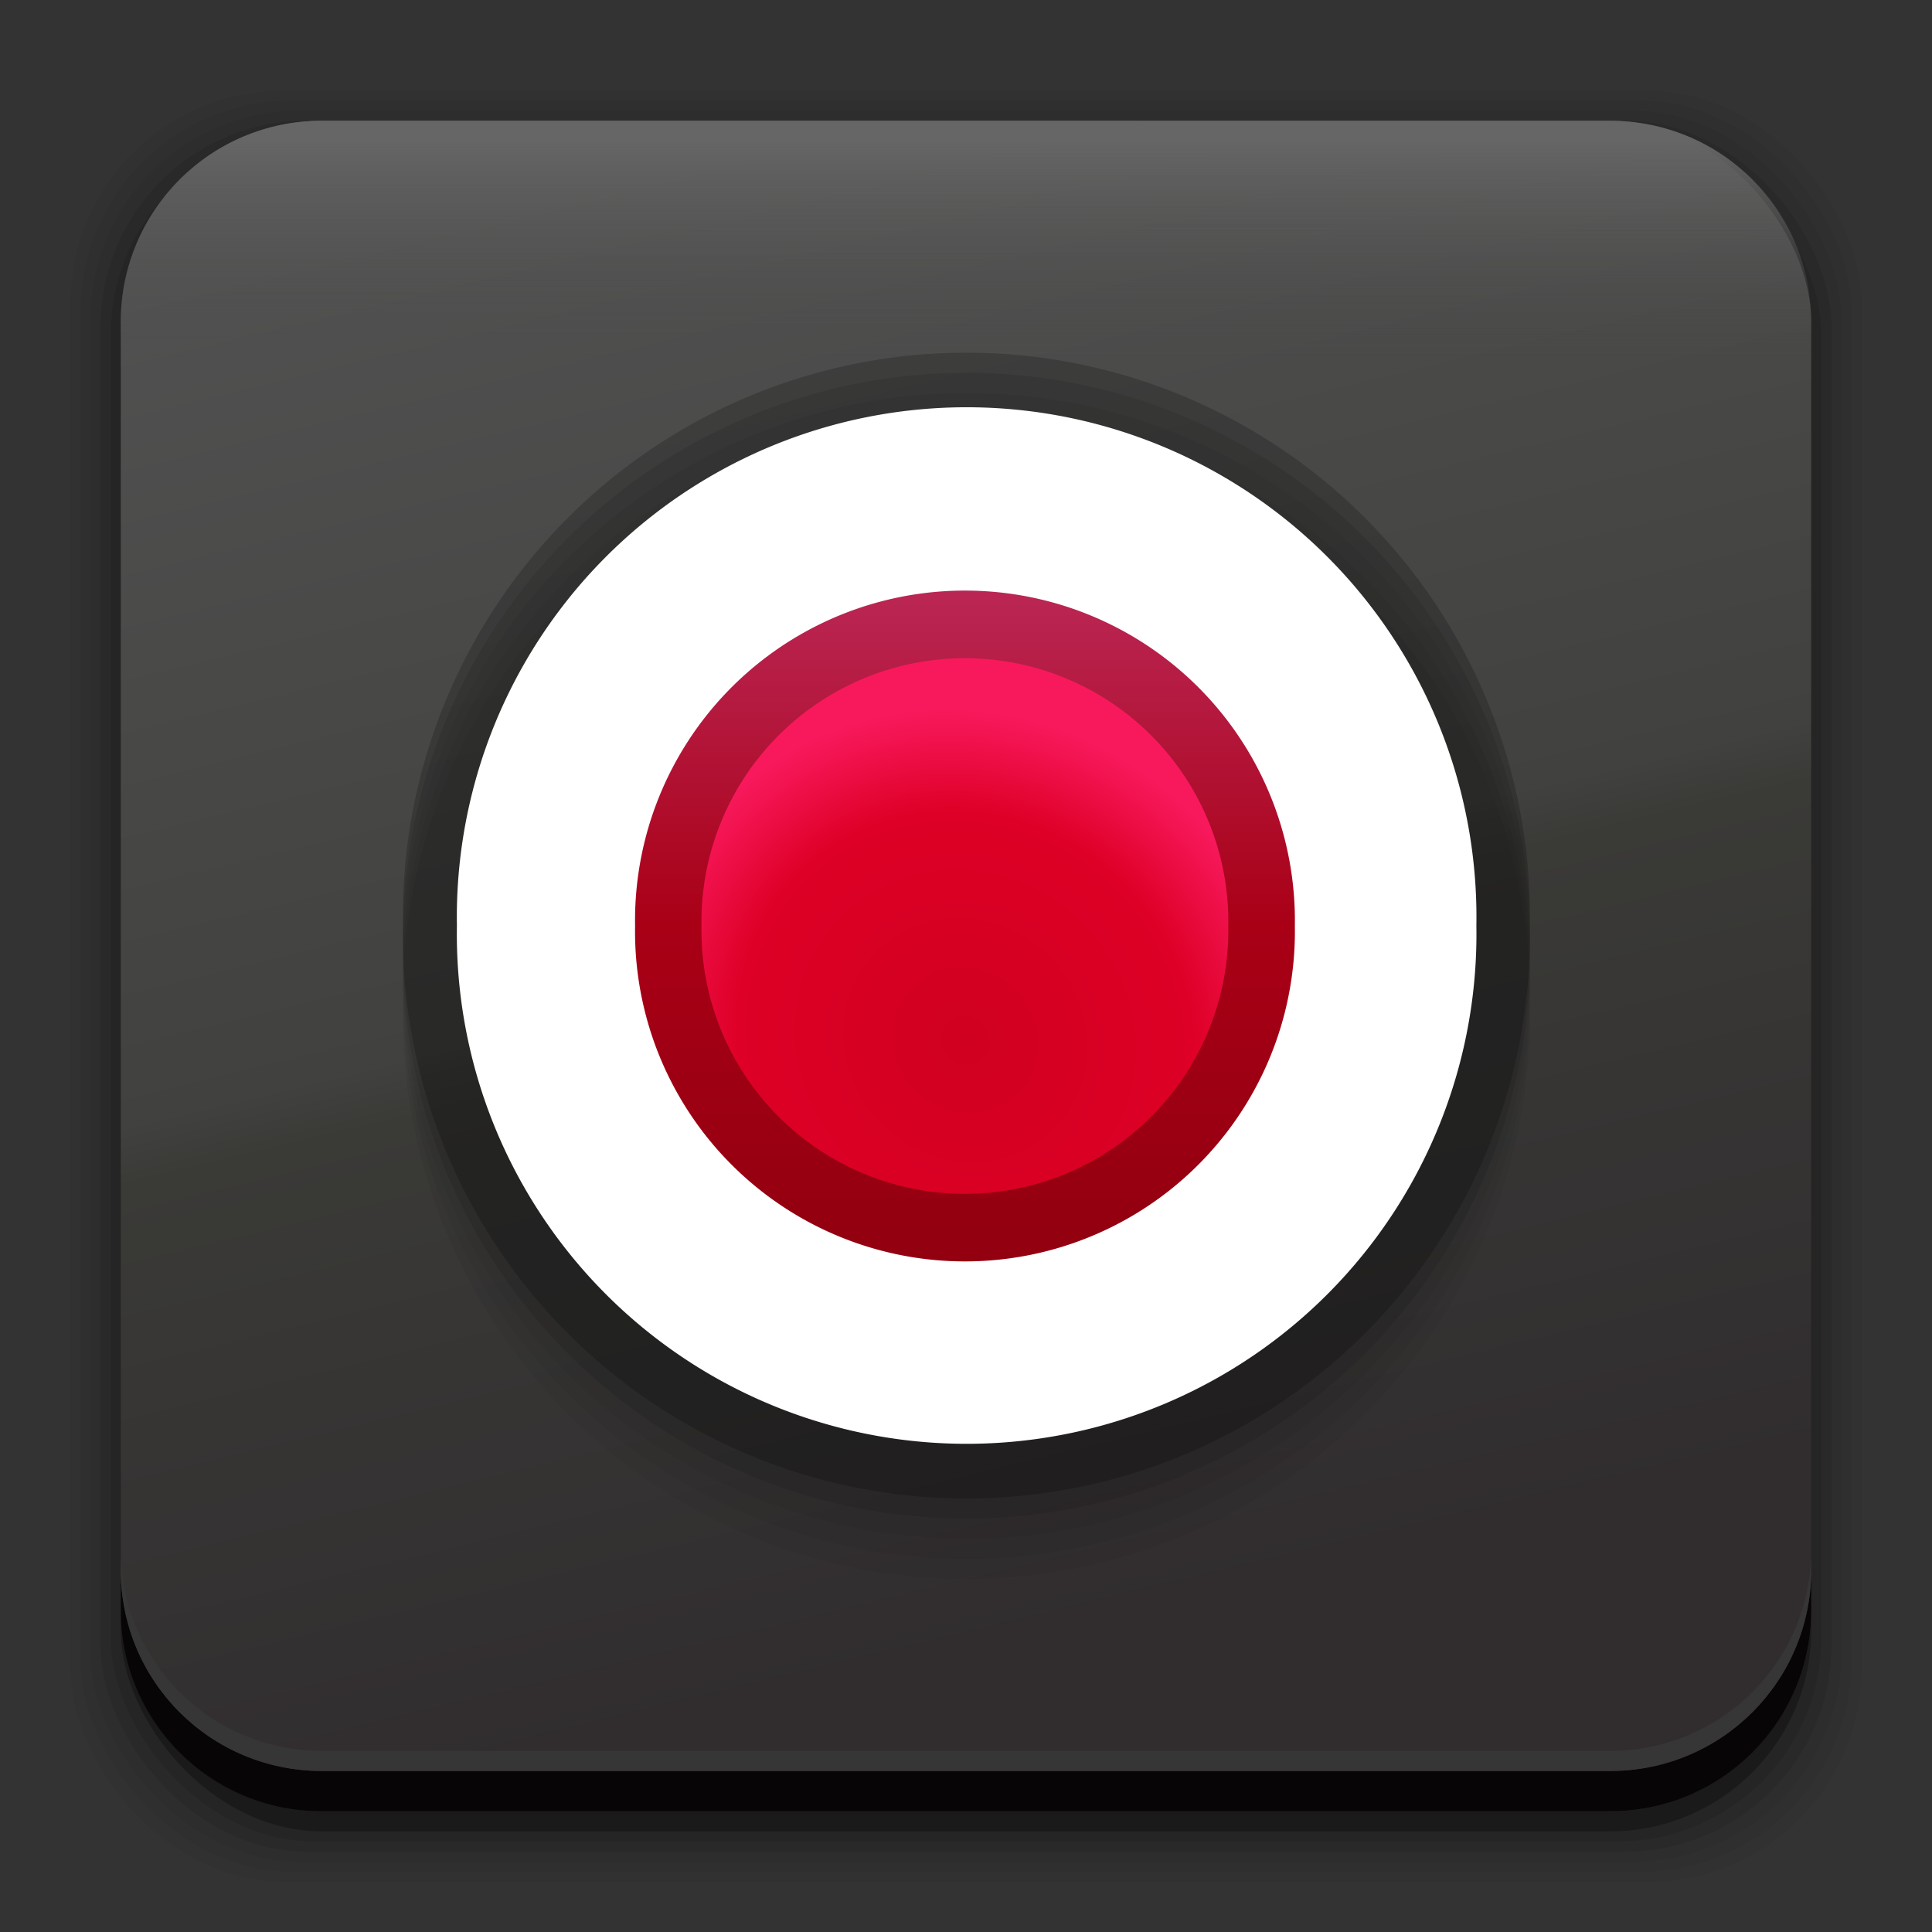 <?xml version="1.0" encoding="UTF-8" standalone="no"?>
<!-- Created with Inkscape (http://www.inkscape.org/) -->

<svg
   xmlns:dc="http://purl.org/dc/elements/1.1/"
   xmlns:cc="http://creativecommons.org/ns#"
   xmlns:rdf="http://www.w3.org/1999/02/22-rdf-syntax-ns#"
   xmlns:svg="http://www.w3.org/2000/svg"
   xmlns="http://www.w3.org/2000/svg"
   xmlns:xlink="http://www.w3.org/1999/xlink"
   xmlns:sodipodi="http://sodipodi.sourceforge.net/DTD/sodipodi-0.dtd"
   xmlns:inkscape="http://www.inkscape.org/namespaces/inkscape"
   width="96"
   height="96"
   id="svg2"
   version="1.1"
   inkscape:version="0.48.4 r9939"
   sodipodi:docname="preferences-system-notifications.svg">
  <rect width="100%" height="100%" fill="#333333" stroke="none"/>
  <defs
     id="defs4">
    <linearGradient
       id="linearGradient3274"
       inkscape:collect="always">
      <stop
         id="stop3276"
         offset="0"
         style="stop-color:#930010;stop-opacity:1" />
      <stop
         style="stop-color:#a90016;stop-opacity:1"
         offset="0.469"
         id="stop3278" />
      <stop
         id="stop3280"
         offset="1"
         style="stop-color:#bb2857;stop-opacity:1" />
    </linearGradient>
    <linearGradient
       id="linearGradient3262">
      <stop
         style="stop-color:#d00020;stop-opacity:1"
         offset="0"
         id="stop3264" />
      <stop
         id="stop3270"
         offset="0.687"
         style="stop-color:#de0026;stop-opacity:1" />
      <stop
         style="stop-color:#ef104a;stop-opacity:1;"
         offset="0.886"
         id="stop3290" />
      <stop
         style="stop-color:#f8195d;stop-opacity:1"
         offset="1"
         id="stop3266" />
    </linearGradient>
    <linearGradient
       inkscape:collect="always"
       id="linearGradient3244">
      <stop
         style="stop-color:#666666;stop-opacity:1"
         offset="0"
         id="stop3246" />
      <stop
         style="stop-color:#4b4b4a;stop-opacity:0"
         offset="1"
         id="stop3248" />
    </linearGradient>
    <linearGradient
       id="linearGradient3227"
       inkscape:collect="always">
      <stop
         id="stop3229"
         offset="0"
         style="stop-color:#312d2f;stop-opacity:1" />
      <stop
         style="stop-color:#3a3a37;stop-opacity:1"
         offset="0.428"
         id="stop3231" />
      <stop
         id="stop3233"
         offset="0.467"
         style="stop-color:#41413f;stop-opacity:1" />
      <stop
         id="stop3235"
         offset="1"
         style="stop-color:#515151;stop-opacity:1" />
    </linearGradient>
    <linearGradient
       inkscape:collect="always"
       id="linearGradient3080">
      <stop
         style="stop-color:#312d2f;stop-opacity:1"
         offset="0"
         id="stop3082" />
      <stop
         id="stop3089"
         offset="0.447"
         style="stop-color:#3a3a37;stop-opacity:1" />
      <stop
         style="stop-color:#41413f;stop-opacity:1"
         offset="0.467"
         id="stop3093" />
      <stop
         style="stop-color:#515151;stop-opacity:1"
         offset="1"
         id="stop3084" />
    </linearGradient>
    <linearGradient
       id="linearGradient3533"
       inkscape:collect="always">
      <stop
         id="stop3535"
         offset="0"
         style="stop-color:#ef4b18;stop-opacity:1" />
      <stop
         id="stop3537"
         offset="1"
         style="stop-color:#f76929;stop-opacity:1" />
    </linearGradient>
    <inkscape:perspective
       sodipodi:type="inkscape:persp3d"
       inkscape:vp_x="0 : 48 : 1"
       inkscape:vp_y="0 : 1000 : 0"
       inkscape:vp_z="96 : 48 : 1"
       inkscape:persp3d-origin="48 : 32 : 1"
       id="perspective3054" />
    <linearGradient
       id="linearGradient4357"
       inkscape:collect="always">
      <stop
         id="stop4359"
         offset="0"
         style="stop-color:#ded3d6;stop-opacity:1" />
      <stop
         id="stop4361"
         offset="1"
         style="stop-color:#f7ebef;stop-opacity:1" />
    </linearGradient>
    <linearGradient
       inkscape:collect="always"
       id="linearGradient3558">
      <stop
         style="stop-color:#ded3d6;stop-opacity:1"
         offset="0"
         id="stop3560" />
      <stop
         style="stop-color:#efebef;stop-opacity:1"
         offset="1"
         id="stop3562" />
    </linearGradient>
    <linearGradient
       id="linearGradient3076"
       inkscape:collect="always">
      <stop
         id="stop3078"
         offset="0"
         style="stop-color:#ffe7f7;stop-opacity:1" />
      <stop
         id="stop3080"
         offset="1"
         style="stop-color:#ffc3ef;stop-opacity:1" />
    </linearGradient>
    <linearGradient
       id="linearGradient3070"
       inkscape:collect="always">
      <stop
         id="stop3072"
         offset="0"
         style="stop-color:#943410;stop-opacity:1" />
      <stop
         id="stop3074"
         offset="1"
         style="stop-color:#dc7952;stop-opacity:1" />
    </linearGradient>
    <linearGradient
       inkscape:collect="always"
       id="linearGradient3059">
      <stop
         style="stop-color:#a53810;stop-opacity:1"
         offset="0"
         id="stop3061" />
      <stop
         style="stop-color:#e75911;stop-opacity:1"
         offset="1"
         id="stop3064" />
    </linearGradient>
    <linearGradient
       inkscape:collect="always"
       id="linearGradient3048">
      <stop
         style="stop-color:#c16d16;stop-opacity:1"
         offset="0"
         id="stop3050" />
      <stop
         style="stop-color:#ff8e31;stop-opacity:1"
         offset="1"
         id="stop3052" />
    </linearGradient>
    <linearGradient
       inkscape:collect="always"
       id="linearGradient3119">
      <stop
         style="stop-color:#92948f;stop-opacity:0"
         offset="0"
         id="stop3121" />
      <stop
         id="stop3123"
         offset="0.428"
         style="stop-color:#9b9e98;stop-opacity:1" />
      <stop
         style="stop-color:#939690;stop-opacity:0"
         offset="1"
         id="stop3125" />
    </linearGradient>
    <linearGradient
       id="linearGradient3073"
       inkscape:collect="always">
      <stop
         id="stop3075"
         offset="0"
         style="stop-color:#ffffff;stop-opacity:0" />
      <stop
         style="stop-color:#ffffff;stop-opacity:1"
         offset="0.459"
         id="stop3085" />
      <stop
         id="stop3083"
         offset="1"
         style="stop-color:#ffffff;stop-opacity:0" />
    </linearGradient>
    <linearGradient
       inkscape:collect="always"
       id="linearGradient3047">
      <stop
         style="stop-color:#000000;stop-opacity:1"
         offset="0"
         id="stop3049" />
      <stop
         id="stop3055"
         offset="0.061"
         style="stop-color:#1a1a1a;stop-opacity:1" />
      <stop
         style="stop-color:#333333;stop-opacity:1"
         offset="0.165"
         id="stop3057" />
      <stop
         id="stop3059"
         offset="0.554"
         style="stop-color:#4d4d4d;stop-opacity:1" />
      <stop
         style="stop-color:#999999;stop-opacity:1"
         offset="1"
         id="stop3051" />
    </linearGradient>
    <linearGradient
       id="linearGradient3041"
       inkscape:collect="always">
      <stop
         id="stop3043"
         offset="0"
         style="stop-color:#1a1a1a;stop-opacity:1" />
      <stop
         id="stop3045"
         offset="1"
         style="stop-color:#808080;stop-opacity:1" />
    </linearGradient>
    <linearGradient
       inkscape:collect="always"
       id="linearGradient3029">
      <stop
         style="stop-color:#333333;stop-opacity:1"
         offset="0"
         id="stop3031" />
      <stop
         style="stop-color:#e0e0dd;stop-opacity:0;"
         offset="1"
         id="stop3033" />
    </linearGradient>
    <linearGradient
       inkscape:collect="always"
       xlink:href="#linearGradient3029"
       id="linearGradient3035"
       x1="35.355"
       y1="1030.362"
       x2="35.355"
       y2="975.333"
       gradientUnits="userSpaceOnUse"
       gradientTransform="matrix(1.164,0,0,1.164,-7.863,-164.236)" />
    <linearGradient
       inkscape:collect="always"
       xlink:href="#linearGradient3041"
       id="linearGradient3039"
       gradientUnits="userSpaceOnUse"
       x1="35.355"
       y1="1030.362"
       x2="35.355"
       y2="975.333"
       gradientTransform="matrix(1.122,0,0,1.122,-5.85,-122.188)" />
    <linearGradient
       inkscape:collect="always"
       xlink:href="#linearGradient3047"
       id="linearGradient3053"
       x1="40"
       y1="1043.434"
       x2="39.286"
       y2="972.333"
       gradientUnits="userSpaceOnUse" />
    <linearGradient
       inkscape:collect="always"
       xlink:href="#linearGradient3073"
       id="linearGradient3113"
       gradientUnits="userSpaceOnUse"
       gradientTransform="translate(0,-956.362)"
       x1="14.869"
       y1="978.904"
       x2="24.527"
       y2="969.247" />
    <linearGradient
       inkscape:collect="always"
       xlink:href="#linearGradient3073"
       id="linearGradient3115"
       gradientUnits="userSpaceOnUse"
       gradientTransform="matrix(-1,0,0,1,96,-956.362)"
       x1="15.152"
       y1="978.621"
       x2="26.264"
       y2="967.509" />
    <linearGradient
       inkscape:collect="always"
       xlink:href="#linearGradient3119"
       id="linearGradient3117"
       gradientUnits="userSpaceOnUse"
       gradientTransform="translate(0,-956.362)"
       x1="13.132"
       y1="980.641"
       x2="25.55"
       y2="967.866" />
    <linearGradient
       inkscape:collect="always"
       xlink:href="#linearGradient3119"
       id="linearGradient3129"
       gradientUnits="userSpaceOnUse"
       gradientTransform="matrix(-1,0,0,1,96,0)"
       x1="13.132"
       y1="980.641"
       x2="25.55"
       y2="967.866" />
    <linearGradient
       inkscape:collect="always"
       xlink:href="#linearGradient3048"
       id="linearGradient3054"
       x1="49.268"
       y1="996.573"
       x2="49.268"
       y2="1045.863"
       gradientUnits="userSpaceOnUse" />
    <linearGradient
       inkscape:collect="always"
       xlink:href="#linearGradient3048"
       id="linearGradient3058"
       x1="115.803"
       y1="985.472"
       x2="115.803"
       y2="1033.554"
       gradientUnits="userSpaceOnUse" />
    <linearGradient
       inkscape:collect="always"
       xlink:href="#linearGradient3076"
       id="linearGradient3055"
       gradientUnits="userSpaceOnUse"
       x1="115.803"
       y1="985.472"
       x2="115.803"
       y2="1025.364"
       gradientTransform="matrix(1.414,0,0,1.414,-119.787,-419.055)" />
    <linearGradient
       inkscape:collect="always"
       xlink:href="#linearGradient3059"
       id="linearGradient3066"
       x1="22.542"
       y1="1043.397"
       x2="22.542"
       y2="964.459"
       gradientUnits="userSpaceOnUse" />
    <linearGradient
       inkscape:collect="always"
       xlink:href="#linearGradient3070"
       id="linearGradient3068"
       x1="53.796"
       y1="1046.023"
       x2="53.796"
       y2="962.974"
       gradientUnits="userSpaceOnUse" />
    <linearGradient
       inkscape:collect="always"
       xlink:href="#linearGradient3076"
       id="linearGradient3086"
       gradientUnits="userSpaceOnUse"
       gradientTransform="matrix(1.414,0,0,1.414,-119.787,-417.126)"
       x1="115.803"
       y1="985.472"
       x2="115.803"
       y2="1025.364" />
    <linearGradient
       inkscape:collect="always"
       xlink:href="#linearGradient3076"
       id="linearGradient3091"
       gradientUnits="userSpaceOnUse"
       gradientTransform="matrix(1.414,0,0,1.414,-119.787,-418.126)"
       x1="115.803"
       y1="985.472"
       x2="115.803"
       y2="1025.364" />
    <linearGradient
       inkscape:collect="always"
       xlink:href="#linearGradient3076"
       id="linearGradient3093"
       gradientUnits="userSpaceOnUse"
       gradientTransform="matrix(1.414,0,0,1.414,-119.787,-1375.417)"
       x1="115.803"
       y1="985.472"
       x2="115.803"
       y2="1025.364" />
    <linearGradient
       inkscape:collect="always"
       xlink:href="#linearGradient3558"
       id="linearGradient3564"
       x1="93.242"
       y1="1027.262"
       x2="93.242"
       y2="980.726"
       gradientUnits="userSpaceOnUse" />
    <linearGradient
       inkscape:collect="always"
       xlink:href="#linearGradient3558"
       id="linearGradient4350"
       gradientUnits="userSpaceOnUse"
       x1="93.242"
       y1="1027.262"
       x2="93.242"
       y2="980.726" />
    <linearGradient
       inkscape:collect="always"
       xlink:href="#linearGradient4357"
       id="linearGradient4354"
       gradientUnits="userSpaceOnUse"
       x1="93.242"
       y1="1027.262"
       x2="93.242"
       y2="980.726"
       gradientTransform="translate(-56.572,0)" />
    <linearGradient
       inkscape:collect="always"
       xlink:href="#linearGradient4357"
       id="linearGradient3517"
       gradientUnits="userSpaceOnUse"
       gradientTransform="translate(-131.198,0)"
       x1="93.242"
       y1="1027.262"
       x2="93.242"
       y2="980.726" />
    <linearGradient
       inkscape:collect="always"
       xlink:href="#linearGradient3533"
       id="linearGradient3521"
       gradientUnits="userSpaceOnUse"
       x1="22.542"
       y1="1043.397"
       x2="22.542"
       y2="964.459" />
    <linearGradient
       inkscape:collect="always"
       xlink:href="#linearGradient3080"
       id="linearGradient3087"
       x1="59.685"
       y1="1045.702"
       x2="26.384"
       y2="965.78"
       gradientUnits="userSpaceOnUse" />
    <linearGradient
       inkscape:collect="always"
       xlink:href="#linearGradient3080"
       id="linearGradient3097"
       gradientUnits="userSpaceOnUse"
       x1="59.685"
       y1="1045.702"
       x2="26.384"
       y2="965.78"
       gradientTransform="translate(0,-6)" />
    <linearGradient
       inkscape:collect="always"
       xlink:href="#linearGradient3080"
       id="linearGradient3101"
       gradientUnits="userSpaceOnUse"
       x1="59.685"
       y1="1045.702"
       x2="26.384"
       y2="965.78"
       gradientTransform="translate(0,-956.362)" />
    <linearGradient
       inkscape:collect="always"
       xlink:href="#linearGradient3080"
       id="linearGradient3106"
       gradientUnits="userSpaceOnUse"
       x1="59.685"
       y1="1045.702"
       x2="26.384"
       y2="965.78"
       gradientTransform="translate(0,-4)" />
    <linearGradient
       inkscape:collect="always"
       xlink:href="#linearGradient3080"
       id="linearGradient3217"
       gradientUnits="userSpaceOnUse"
       x1="59.685"
       y1="1045.702"
       x2="26.384"
       y2="965.78"
       gradientTransform="translate(0,-2)" />
    <linearGradient
       inkscape:collect="always"
       xlink:href="#linearGradient3227"
       id="linearGradient3225"
       gradientUnits="userSpaceOnUse"
       x1="44.186"
       y1="1039.6"
       x2="26.384"
       y2="965.78" />
    <linearGradient
       inkscape:collect="always"
       xlink:href="#linearGradient3227"
       id="linearGradient3241"
       gradientUnits="userSpaceOnUse"
       x1="44.186"
       y1="1039.6"
       x2="26.384"
       y2="965.78"
       gradientTransform="translate(0,-956.362)" />
    <linearGradient
       inkscape:collect="always"
       xlink:href="#linearGradient3244"
       id="linearGradient3250"
       x1="34.053"
       y1="6.883"
       x2="34.053"
       y2="17.751"
       gradientUnits="userSpaceOnUse" />
    <radialGradient
       inkscape:collect="always"
       xlink:href="#linearGradient3262"
       id="radialGradient3268"
       cx="-125.295"
       cy="34.649"
       fx="-125.295"
       fy="34.649"
       r="3.623"
       gradientUnits="userSpaceOnUse"
       gradientTransform="matrix(0.865,-0.865,0.913,0.913,-48.593,-105.117)" />
    <linearGradient
       inkscape:collect="always"
       xlink:href="#linearGradient3274"
       id="linearGradient3272"
       x1="-124.903"
       y1="36.693"
       x2="-124.903"
       y2="29.486"
       gradientUnits="userSpaceOnUse" />
  </defs>
  <sodipodi:namedview
     id="base"
     pagecolor="#ffffff"
     bordercolor="#666666"
     borderopacity="1.0"
     inkscape:pageopacity="0.0"
     inkscape:pageshadow="2"
     inkscape:zoom="0.97595465"
     inkscape:cx="297.63896"
     inkscape:cy="-1.3782376"
     inkscape:document-units="px"
     inkscape:current-layer="layer1"
     showgrid="false"
     inkscape:window-width="1366"
     inkscape:window-height="713"
     inkscape:window-x="0"
     inkscape:window-y="28"
     inkscape:window-maximized="1"
     showguides="true"
     inkscape:guide-bbox="true" />
  <g
     inkscape:label="Layer 1"
     inkscape:groupmode="layer"
     id="layer1"
     transform="translate(0,-956.362)">
    <rect
       style="opacity:0.05;fill:#000000;fill-opacity:1;stroke:none"
       id="rect3826"
       width="89"
       height="89"
       x="3.5"
       y="960.862"
       rx="10.595"
       ry="10.595" />
    <g
       id="g3041">
      <rect
         style="opacity:0.05;fill:#000000;fill-opacity:1;stroke:none"
         id="rect3824"
         width="88"
         height="88"
         x="4"
         y="961.362"
         rx="10.476"
         ry="10.476" />
      <rect
         ry="10.357"
         rx="10.357"
         y="961.862"
         x="4.5"
         height="87"
         width="87"
         id="rect3822"
         style="opacity:0.05;fill:#000000;fill-opacity:1;stroke:none" />
      <rect
         style="opacity:0.1;fill:#000000;fill-opacity:1;stroke:none"
         id="rect3820"
         width="86"
         height="86"
         x="5"
         y="962.362"
         rx="10.238"
         ry="10.238" />
      <rect
         ry="10.119"
         rx="10.119"
         y="962.862"
         x="5.5"
         height="85"
         width="85"
         id="rect3818"
         style="opacity:0.1;fill:#000000;fill-opacity:1;stroke:none" />
      <rect
         style="opacity:0.3;fill:#000000;fill-opacity:1;stroke:none"
         id="rect3131"
         width="84"
         height="84"
         x="6"
         y="963.362"
         rx="10"
         ry="10" />
    </g>
    <rect
       ry="10"
       rx="10"
       y="962.362"
       x="6"
       height="84"
       width="84"
       id="rect3036"
       style="fill:url(#linearGradient3225);fill-opacity:1;stroke:none" />
    <path
       sodipodi:type="arc"
       style="opacity:0.05;fill:#000000;fill-opacity:1;stroke:none"
       id="path3260"
       sodipodi:cx="-125.3434"
       sodipodi:cy="33.3283"
       sodipodi:rx="3.6226416"
       sodipodi:ry="3.6226416"
       d="m -121.721,33.328 a 3.623,3.623 0 1 1 -7.245,0 3.623,3.623 0 1 1 7.245,0 z"
       transform="matrix(7.729,0,0,7.729,1016.8,748.762)" />
    <path
       transform="matrix(7.729,0,0,7.729,1016.8,747.762)"
       d="m -121.721,33.328 a 3.623,3.623 0 1 1 -7.245,0 3.623,3.623 0 1 1 7.245,0 z"
       sodipodi:ry="3.6226416"
       sodipodi:rx="3.6226416"
       sodipodi:cy="33.3283"
       sodipodi:cx="-125.3434"
       id="path3258"
       style="opacity:0.05;fill:#000000;fill-opacity:1;stroke:none"
       sodipodi:type="arc" />
    <path
       transform="matrix(7.729,0,0,7.729,1016.8,746.762)"
       d="m -121.721,33.328 a 3.623,3.623 0 1 1 -7.245,0 3.623,3.623 0 1 1 7.245,0 z"
       sodipodi:ry="3.6226416"
       sodipodi:rx="3.6226416"
       sodipodi:cy="33.3283"
       sodipodi:cx="-125.3434"
       id="path3254"
       style="opacity:0.05;fill:#000000;fill-opacity:1;stroke:none"
       sodipodi:type="arc" />
    <path
       sodipodi:type="arc"
       style="opacity:0.1;fill:#000000;fill-opacity:1;stroke:none"
       id="path3256"
       sodipodi:cx="-125.3434"
       sodipodi:cy="33.3283"
       sodipodi:rx="3.6226416"
       sodipodi:ry="3.6226416"
       d="m -121.721,33.328 a 3.623,3.623 0 1 1 -7.245,0 3.623,3.623 0 1 1 7.245,0 z"
       transform="matrix(7.729,0,0,7.729,1016.8,745.762)" />
    <path
       sodipodi:type="arc"
       style="opacity:0.2;fill:#000000;fill-opacity:1;stroke:none"
       id="path3252"
       sodipodi:cx="-125.3434"
       sodipodi:cy="33.3283"
       sodipodi:rx="3.6226416"
       sodipodi:ry="3.6226416"
       d="m -121.721,33.328 a 3.623,3.623 0 1 1 -7.245,0 3.623,3.623 0 1 1 7.245,0 z"
       transform="matrix(7.729,0,0,7.729,1016.8,744.762)" />
    <path
       transform="matrix(6.992,0,0,6.992,924.434,769.322)"
       d="m -121.721,33.328 a 3.623,3.623 0 1 1 -7.245,0 3.623,3.623 0 1 1 7.245,0 z"
       sodipodi:ry="3.6226416"
       sodipodi:rx="3.6226416"
       sodipodi:cy="33.3283"
       sodipodi:cx="-125.3434"
       id="path8038"
       style="opacity:1;fill:#ffffff;fill-opacity:1;stroke:none"
       sodipodi:type="arc" />
    <path
       transform="matrix(4.525,0,0,4.525,615.128,851.565)"
       d="m -121.721,33.328 a 3.623,3.623 0 1 1 -7.245,0 3.623,3.623 0 1 1 7.245,0 z"
       sodipodi:ry="3.6226416"
       sodipodi:rx="3.6226416"
       sodipodi:cy="33.3283"
       sodipodi:cx="-125.3434"
       id="path8036"
       style="opacity:1;fill:url(#linearGradient3272);fill-opacity:1;stroke:none"
       sodipodi:type="arc" />
    <path
       sodipodi:type="arc"
       style="opacity:1;fill:url(#radialGradient3268);fill-opacity:1;stroke:none"
       id="path8030"
       sodipodi:cx="-125.3434"
       sodipodi:cy="33.3283"
       sodipodi:rx="3.6226416"
       sodipodi:ry="3.6226416"
       d="m -121.721,33.328 a 3.623,3.623 0 1 1 -7.245,0 3.623,3.623 0 1 1 7.245,0 z"
       transform="matrix(3.613,0,0,3.613,500.811,881.962)" />
    <path
       style="fill:#070506;fill-opacity:1;stroke:none"
       d="M 6 78 L 6 80 C 6 85.54 10.46 90 16 90 L 80 90 C 85.54 90 90 85.54 90 80 L 90 78 C 90 83.54 85.54 88 80 88 L 16 88 C 10.46 88 6 83.54 6 78 z "
       transform="translate(0,956.362)"
       id="rect3099" />
    <path
       style="fill:#363636;fill-opacity:1;stroke:none"
       d="M 6 77 L 6 78 C 6 83.54 10.46 88 16 88 L 80 88 C 85.54 88 90 83.54 90 78 L 90 77 C 90 82.54 85.54 87 80 87 L 16 87 C 10.46 87 6 82.54 6 77 z "
       transform="translate(0,956.362)"
       id="path3220" />
    <path
       style="fill:url(#linearGradient3250);fill-opacity:1;stroke:none"
       d="M 16 6 C 10.46 6 6 10.46 6 16 L 6 19.188 L 90 19.188 L 90 16 C 90 10.46 85.54 6 80 6 L 16 6 z "
       transform="translate(0,956.362)"
       id="rect3237" />
  </g>
</svg>
